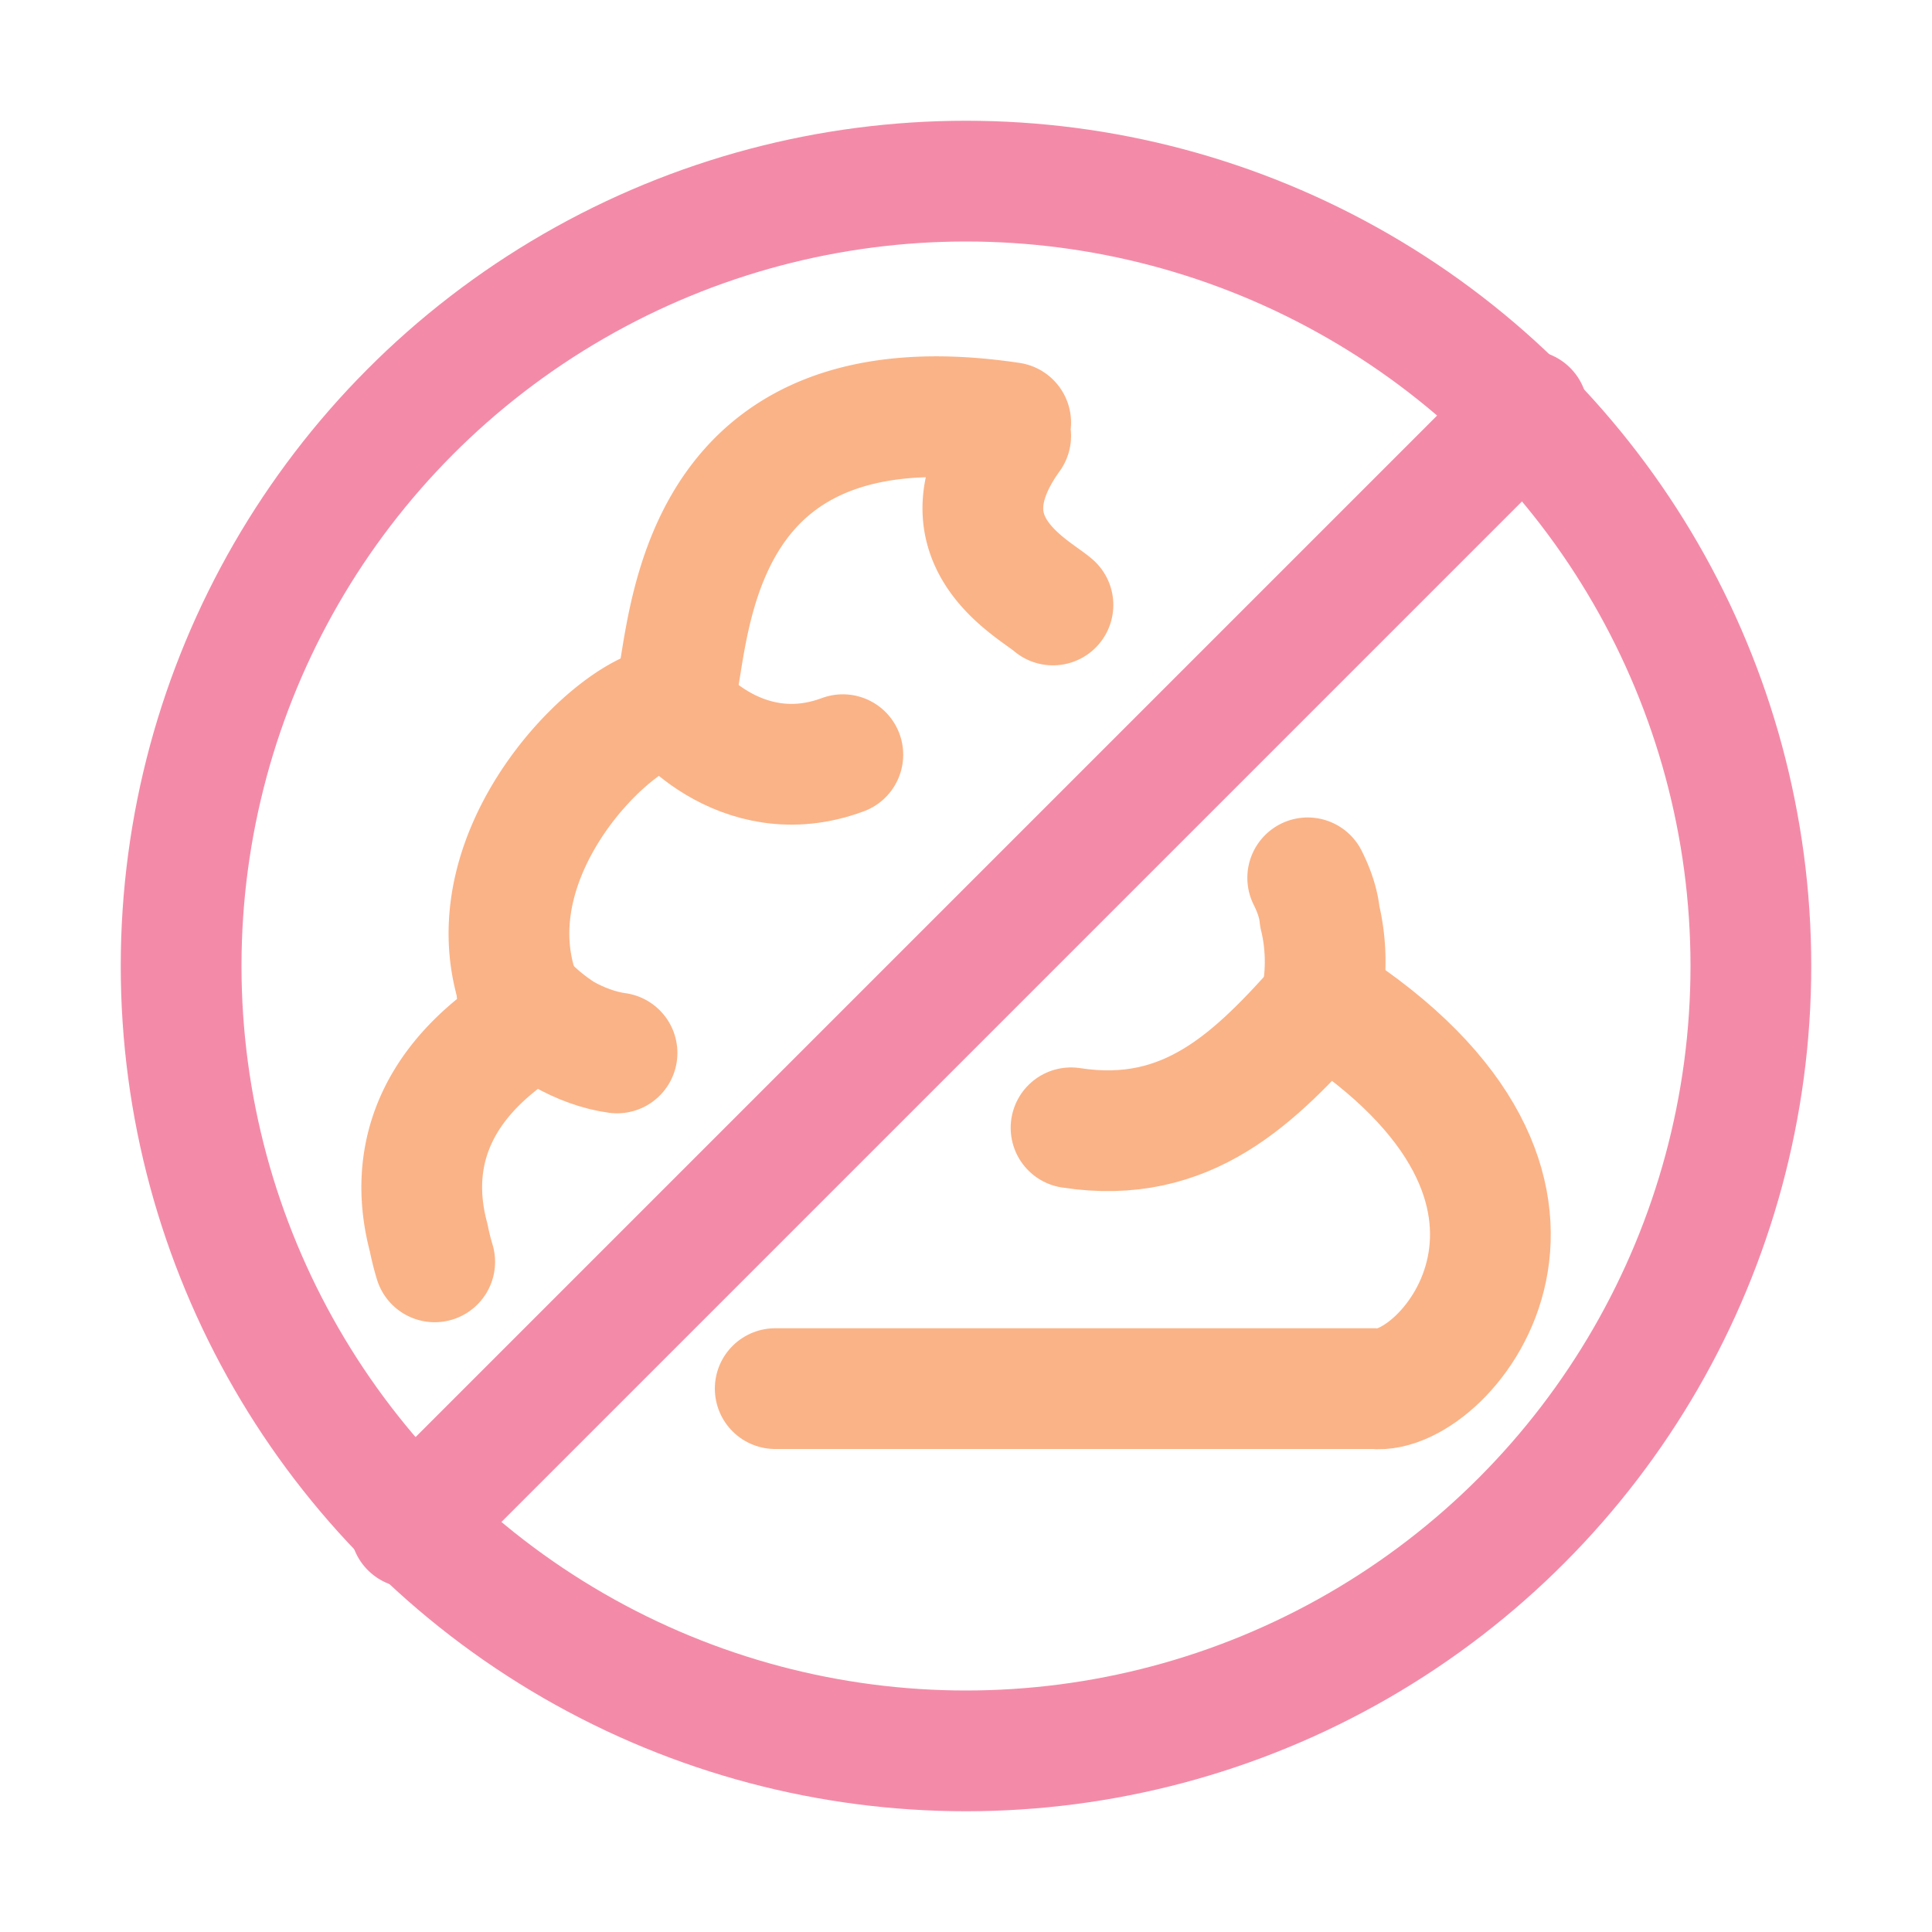 <svg xmlns="http://www.w3.org/2000/svg" width="16" height="16"><g fill="none" fill-rule="evenodd" stroke-linecap="round" stroke-linejoin="round"><path stroke="#fab387" d="M4.28 8.2c-.01.02.13.2.38.36.14.08.3.14.45.16M5.56 5.8c-.03.02.56.77 1.42.45"/><path stroke="#fab387" d="M3.6 10.45a2.11 2.11 0 0 1-.05-.2C3.4 9.69 3.5 9 4.4 8.45c-.67-1.23.66-2.56 1.13-2.6.24 0-.17-2.8 2.84-2.35M8.72 5.01c-.16-.14-.97-.54-.35-1.4M10.93 8.33s.1-.33 0-.74c-.01-.11-.05-.22-.1-.32"/><path stroke="#fab387" d="M6.42 11.5h4.96c.6.07 2.03-1.64-.42-3.21-.56.63-1.12 1.2-2.09 1.05"/><circle cx="8" cy="8" r="6.5" stroke="#f38ba8"/><path stroke="#f38ba8" d="m3.4 12.65 9.25-9.25"/></g></svg>